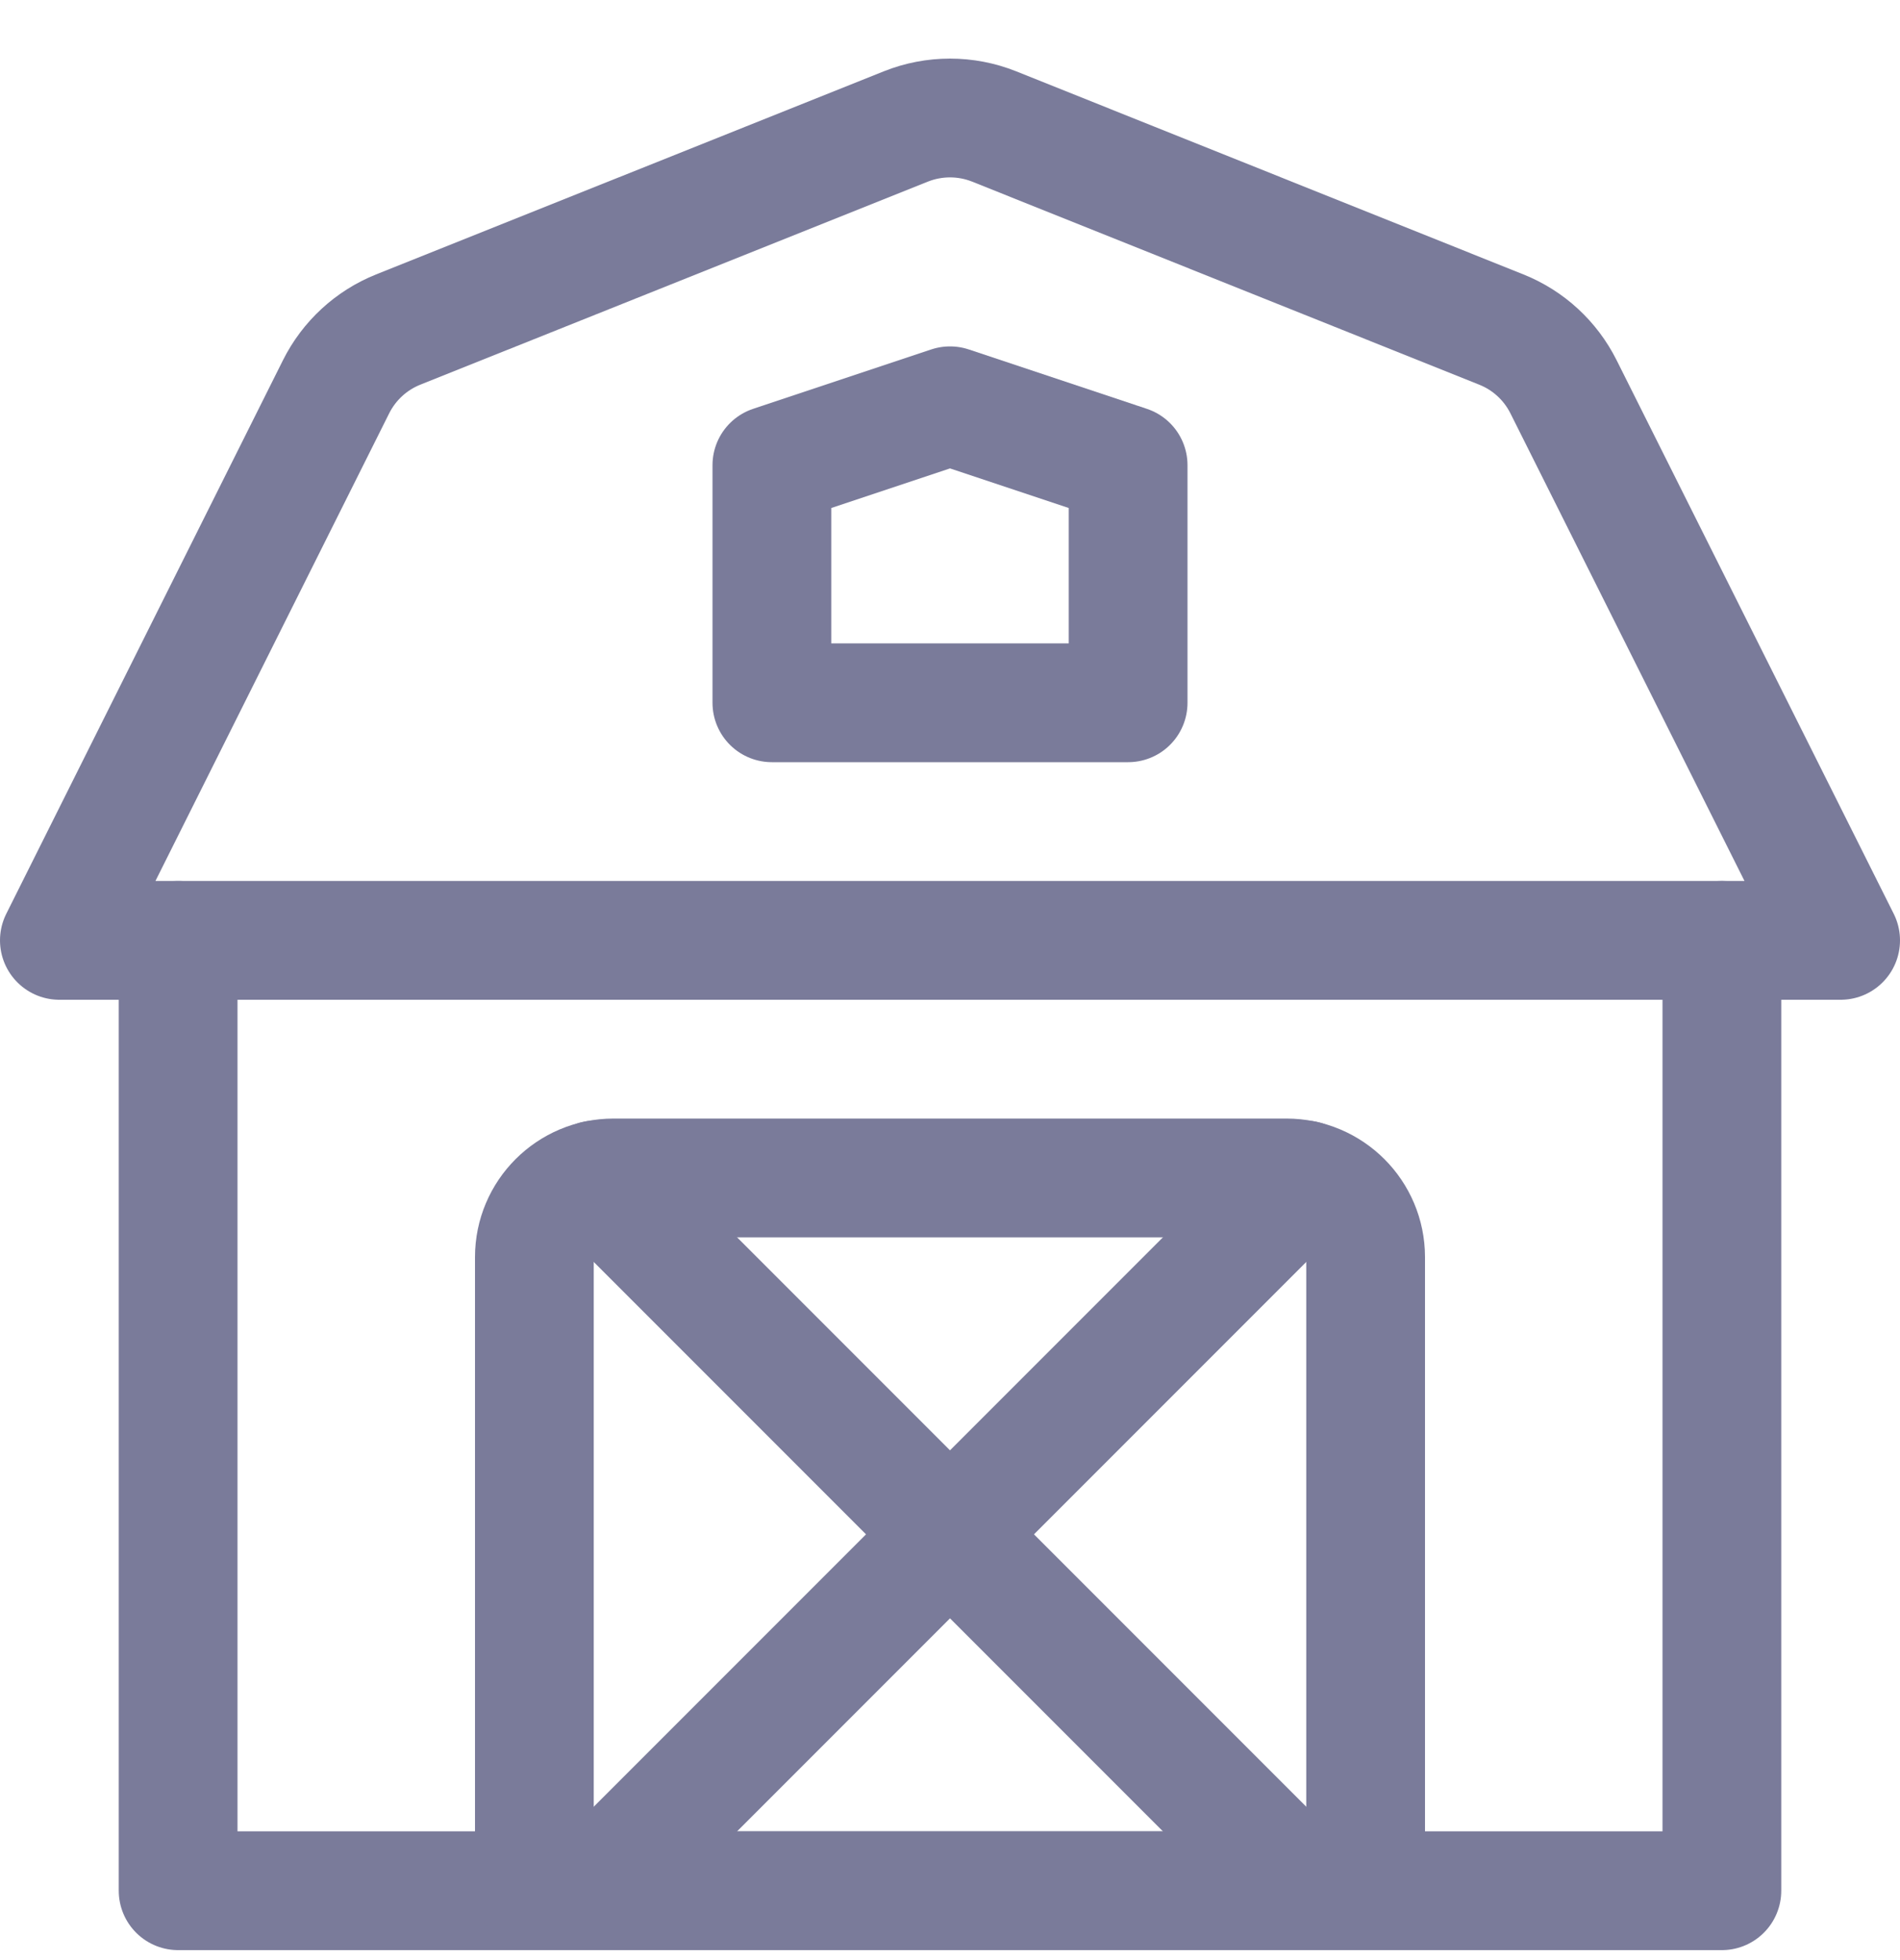 <svg width="32" height="33" viewBox="0 0 32 33" fill="none" xmlns="http://www.w3.org/2000/svg">
<g clip-path="url(#clip0_5340_2827)">
<path fill-rule="evenodd" clip-rule="evenodd" d="M3 15.832H29V31.832H3V15.832Z" stroke="#7A7B9A" stroke-width="2" stroke-linecap="round" stroke-linejoin="round"/>
<path fill-rule="evenodd" clip-rule="evenodd" d="M10.333 19.832H21.667C22.403 19.832 23 20.429 23 21.165V31.832H9V21.165C9 20.429 9.597 19.832 10.333 19.832Z" stroke="#7A7B9A" stroke-width="2" stroke-linecap="round" stroke-linejoin="round"/>
<path d="M29 15.832H31L26.333 6.512C26.114 6.074 25.742 5.731 25.287 5.549L16.743 2.129C16.266 1.939 15.734 1.939 15.257 2.129L6.705 5.549C6.251 5.731 5.879 6.074 5.66 6.512L1 15.832H3" stroke="#7A7B9A" stroke-width="2" stroke-linecap="round" stroke-linejoin="round"/>
<path fill-rule="evenodd" clip-rule="evenodd" d="M19 11.832H13V7.832L16 6.832L19 7.832V11.832V11.832Z" stroke="#7A7B9A" stroke-width="2" stroke-linecap="round" stroke-linejoin="round"/>
<path d="M10 31.832L21.967 19.865" stroke="#7A7B9A" stroke-width="2" stroke-linecap="round" stroke-linejoin="round"/>
<path d="M22 31.832L10.033 19.865" stroke="#7A7B9A" stroke-width="2" stroke-linecap="round" stroke-linejoin="round"/>
</g>
<defs>
<clipPath id="clip0_5340_2827">
<rect width="32" height="32" fill="white" transform="translate(0 0.832)"/>
</clipPath>
</defs>
</svg>
